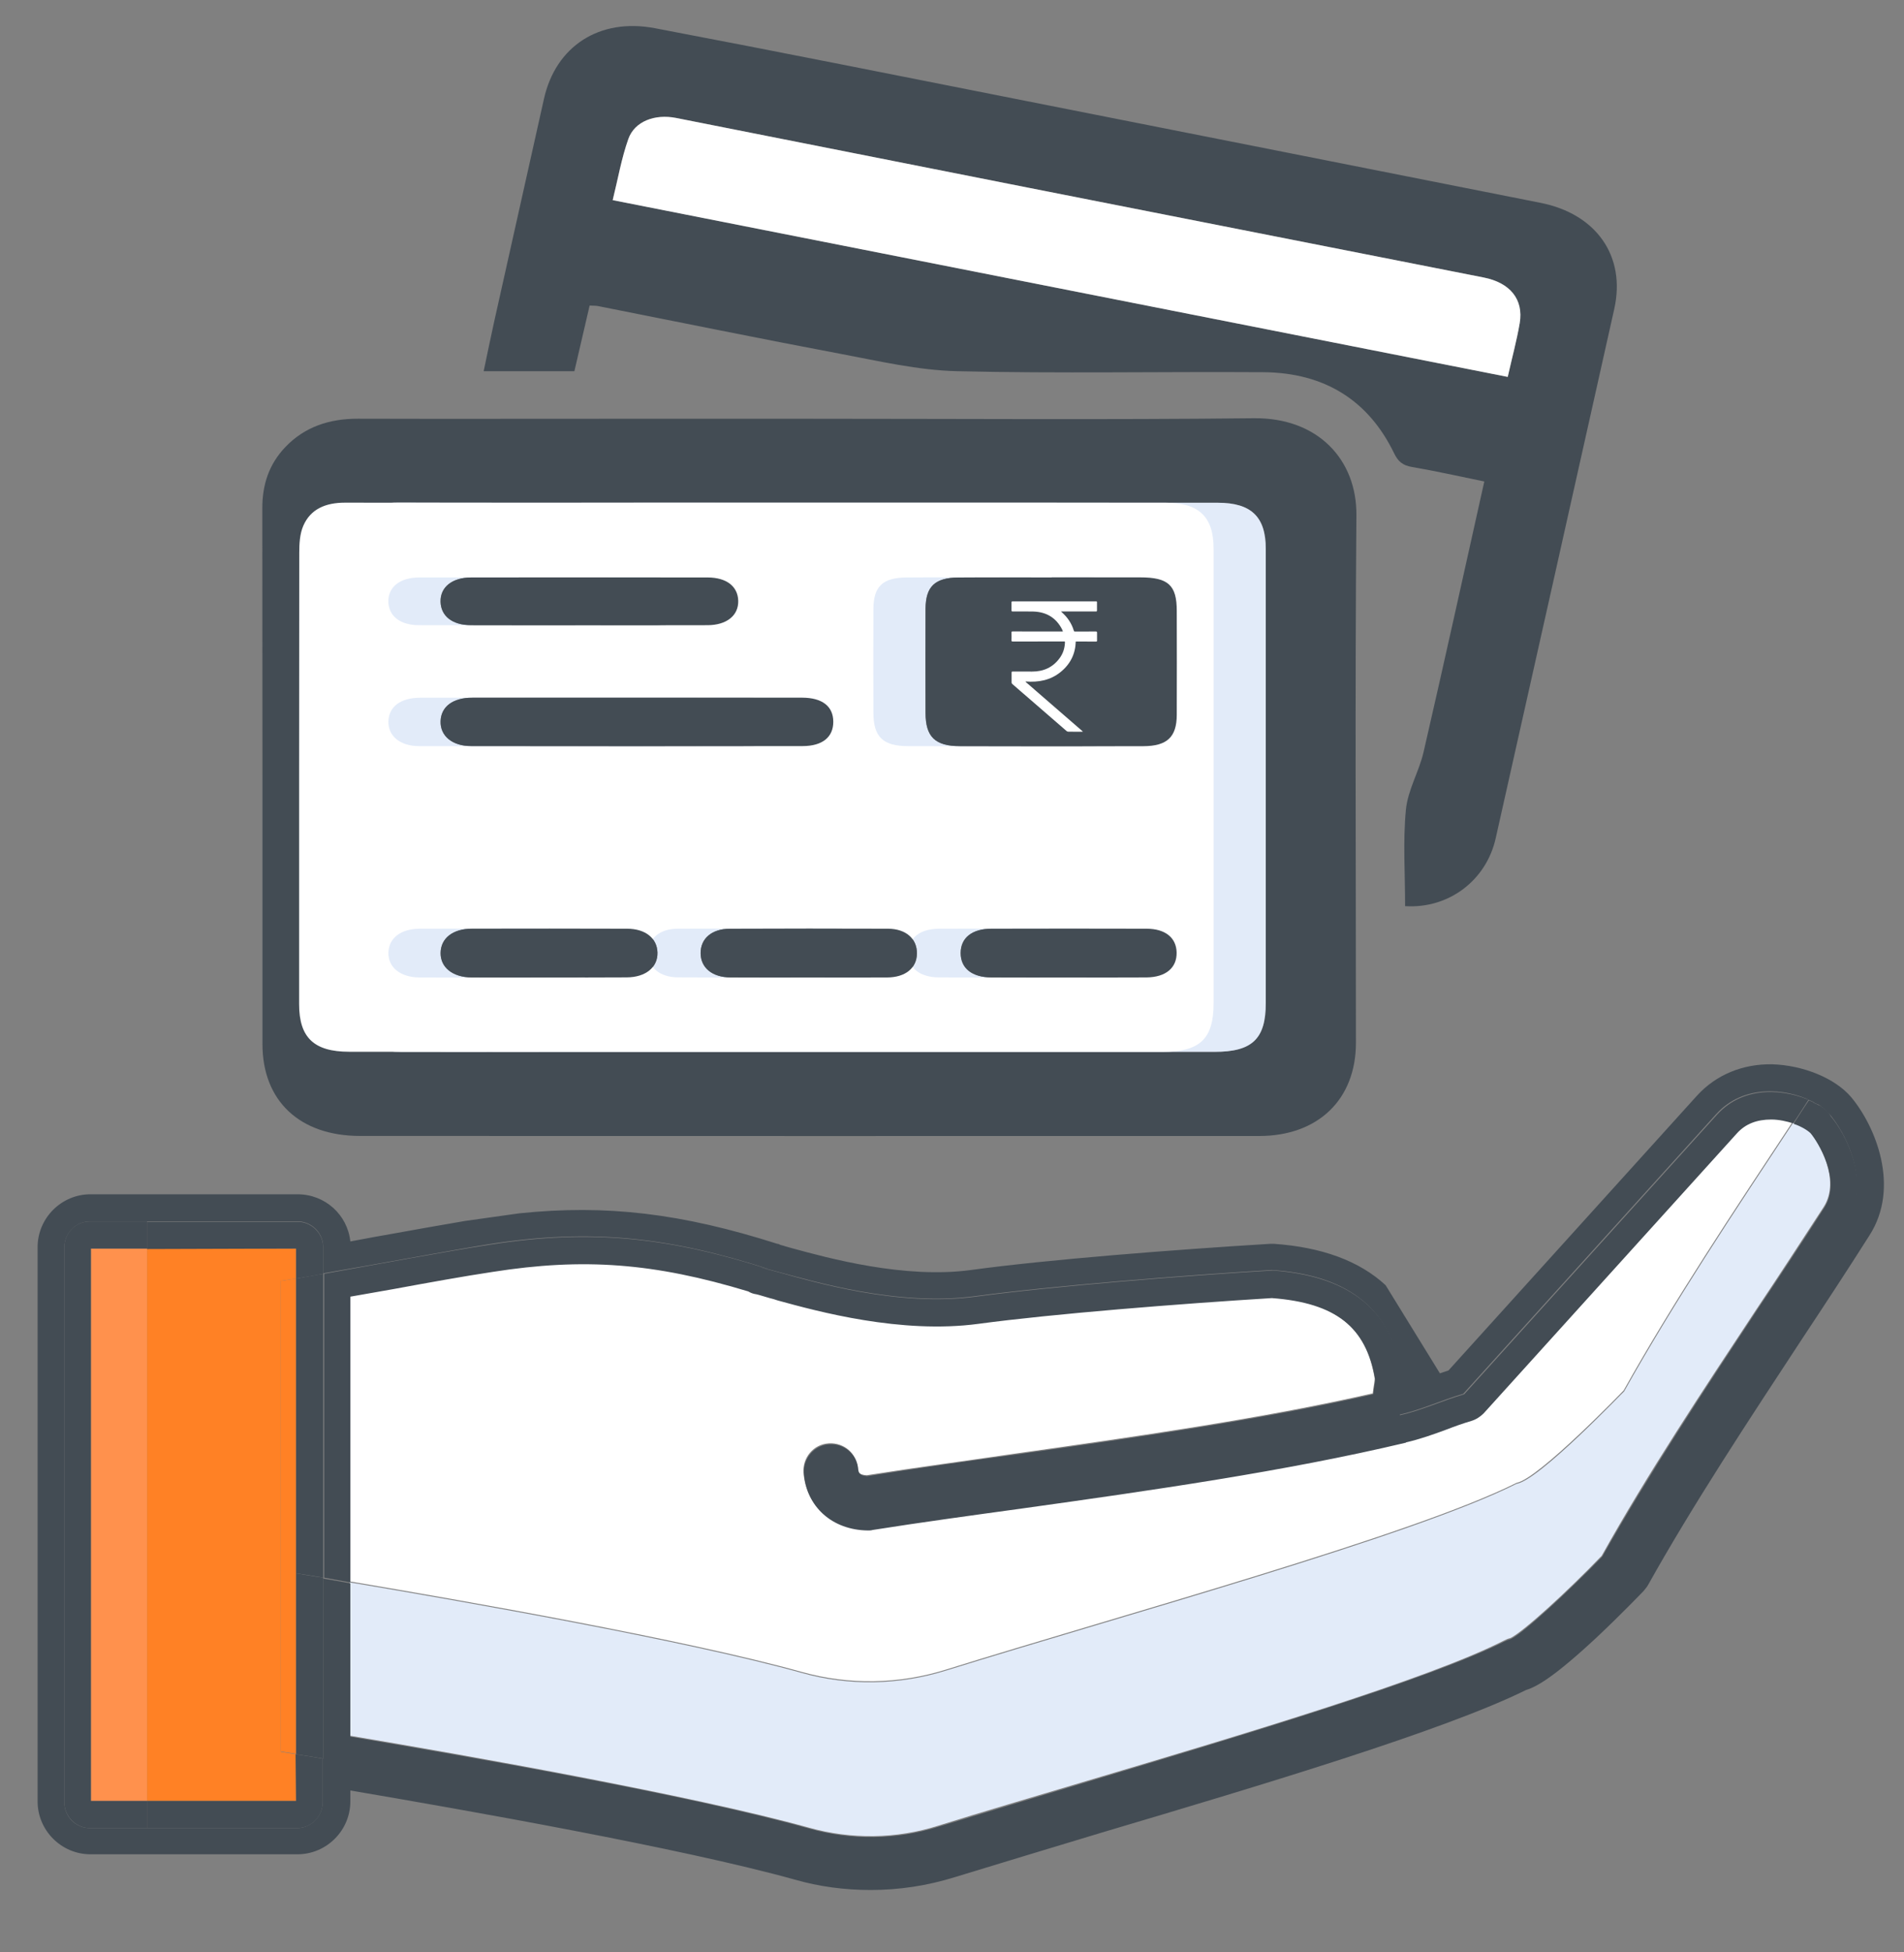 <?xml version="1.0" encoding="utf-8"?>
<!-- Generator: Adobe Illustrator 23.0.1, SVG Export Plug-In . SVG Version: 6.00 Build 0)  -->
<svg version="1.1" id="Capa_1" xmlns="http://www.w3.org/2000/svg" xmlns:xlink="http://www.w3.org/1999/xlink" x="0px" y="0px"
	 viewBox="0 0 400 410" style="enable-background:new 0 0 400 410;" xml:space="preserve">
<rect x="0" y="0" width="400" height="410" fill="#808080" stroke="none"/>
<style type="text/css">
	.st0{fill:none;}
	.st1{fill:#FFFFFF;}
	.st2{fill:#E2EBF9;}
	.st3{fill:#FF914D;}
	.st4{fill:#FF8125;}
	.st5{fill:#434C54;}
</style>
<path class="st0" d="M272.9,256.5c-27.9,5.4-94.3,8.6-109,0c-9.6-5.6-37-6.2-54.9-5.9v4.2c18.3-2,34.1-0.1,54.2,6.4
	c0.2,0.1,0.4,0.1,0.6,0.2s0.5,0.1,0.7,0.2c0.5,0.1,1.1,0.3,1.7,0.5c7.7,2.1,23.7,6.5,37.7,4.6c16-2.2,43.1-4.3,62.9-5.5
	c0.2,0,0.5,0,0.7,0c10.1,0.7,18,3.6,23.5,8.7v-9.8C286.9,256.8,281.2,255,272.9,256.5z"/>
<path class="st1" d="M364.8,237.8l-53.2,58.8c-0.7,0.8-1.6,1.3-2.6,1.6c-1.7,0.5-3.4,1.1-5.2,1.8c-2.7,1-5.5,2-8.5,2.7
	c-0.1,0-0.1,0-0.2,0.1c-25.4,6.1-53.5,10-80.6,13.8c-10.9,1.5-21.2,3-31.3,4.5c-0.3,0-0.6,0.1-0.9,0.1h-0.1c-7.5-0.2-12.9-5-13.4-12
	c-0.2-3.1,2.1-5.9,5.3-6.1s5.9,2.1,6.1,5.3c0,0.6,0.1,1.3,1.9,1.4c10.1-1.6,20.7-3,30.9-4.5c25.4-3.6,51.7-7.3,75.4-12.7
	c0-0.3,0.1-0.6,0.1-0.9c0.1-0.7,0.3-1.8,0.3-2.2c-1.8-10.9-8.3-16-21.7-17.1c-19.5,1.2-46,3.3-61.6,5.4c-16.3,2.2-33.8-2.6-42.2-4.9
	c-0.6-0.2-1.2-0.3-1.7-0.5c-1.4-0.4-2.3-0.6-2.8-0.8c-0.6-0.2-1.2-0.4-1.7-0.6c-19.8-6-34.6-7.1-53.7-4.1c-6,0.9-13.2,2.2-20.8,3.6
	c-3,0.5-6.1,1.1-9.1,1.6v60c23.7,4,70.5,12.2,94.9,19c10,2.8,20.5,2.6,30.4-0.5c36.5-11.4,97.9-28.2,119.8-39.2
	c4.6-0.8,22.5-19.4,22.5-19.4c10.4-18.6,23.2-37.8,35.5-56.4c-1.3-0.5-2.9-0.8-4.6-0.8C369,234.9,366.6,235.9,364.8,237.8z"/>
<path class="st2" d="M318.6,311.6c-21.9,11-83.2,27.8-119.8,39.2c-9.9,3.1-20.5,3.3-30.4,0.5c-24.4-6.8-71.2-15-94.9-19v32.2
	c23.8,4,71.5,12.4,96.4,19.3c8.9,2.5,18.4,2.4,27.2-0.4c9.2-2.9,19.9-6,31.2-9.4c33.6-10,71.8-21.4,87.7-29.5
	c0.4-0.2,0.8-0.4,1.3-0.5c2.7-1.3,12-9.8,19.2-17.3c9.6-17.2,21.3-34.8,32.6-51.9c4.7-7,9.5-14.4,14-21.3c3.8-5.9-1.3-13.9-2.8-15.7
	c-0.5-0.5-1.8-1.4-3.6-2c-12.3,18.6-25.1,37.8-35.5,56.4C341.1,292.2,323.3,310.9,318.6,311.6z"/>
<rect x="19.1" y="262.2" class="st3" width="11.8" height="116"/>
<path class="st4" d="M59,329.9V269c1-0.2,2.1-0.3,3.2-0.5v-6.3H30.9v116h31.3v-9.8c-2-0.3-3.2-0.5-3.2-0.5V329.9z"/>
<path class="st4" d="M59,269v60.9c0,0,1.1,0.2,3.2,0.5v-61.9C61.1,268.7,60.1,268.8,59,269z"/>
<path class="st4" d="M59,367.8c0,0,1.1,0.2,3.2,0.5v-38c-2-0.3-3.2-0.5-3.2-0.5V367.8z"/>
<path class="st5" d="M388.9,230.4c-3.4-4-10.1-6.7-16.6-6.9c-6.2-0.1-11.8,2.2-15.8,6.6l-52.2,57.7c-0.6,0.2-1.2,0.4-1.8,0.6
	l-11.4-18.5c-5.5-5.1-13.4-8-23.5-8.7c-0.3,0-0.5,0-0.7,0c-19.8,1.2-46.9,3.3-62.9,5.5c-14,1.9-30-2.5-37.7-4.6
	c-0.6-0.2-1.2-0.3-1.7-0.5c-0.3-0.1-0.5-0.1-0.7-0.2s-0.4-0.2-0.6-0.2c-20.1-6.4-35.9-8.3-54.2-6.4l-11.4,1.6c-5.2,0.9-11,1.9-17,3
	c-2.4,0.4-4.8,0.9-7.1,1.3c-0.6-5.6-5.3-9.9-11.1-9.9H19c-6.1,0-11.1,5-11.1,11.1v116.4c0,6.1,5,11.1,11.1,11.1h43.5
	c6.1,0,11.1-5,11.1-11.1V376c24.1,4.1,69.6,12.1,93.3,18.7c5.2,1.5,10.6,2.2,16,2.2c6,0,11.9-0.9,17.7-2.7c9.1-2.8,19.8-6,31-9.4
	c33.7-10,71.8-21.4,89-29.9c2.3-0.7,6-2.8,15-11.2c5.1-4.8,9.5-9.4,9.7-9.6c0.3-0.4,0.6-0.7,0.9-1.2c9.5-17,21.2-34.7,32.5-51.9
	c4.7-7.1,9.5-14.4,14-21.5C399.3,249.3,394,236.5,388.9,230.4z M387.8,256.6c-15.3,23.8-33.1,49.2-46.7,73.6
	c0,0-17.9,18.6-22.5,19.4c-21.2,10.7-79.4,26.8-116.3,38.1c-1.2,0.4-2.4,0.7-3.5,1.1c-9.9,3.1-20.5,3.3-30.4,0.5
	c-26.5-7.4-79.6-16.5-100.6-20v9.1c0,3-2.4,5.5-5.4,5.5H30.9h-12c-3,0-5.4-2.4-5.4-5.5V262c0-3,2.4-5.5,5.4-5.5h12h31.5
	c0.2,0,0.4,0,0.6,0c2.8,0.3,4.9,2.6,4.9,5.4v5.5c11.8-2,24.9-4.5,34.7-6.1c21.6-3.4,38.1-1.5,58.9,5.2c0,0-5.2-1.3,1.6,0.5
	c7.6,2,25.4,7.4,41.7,5.2c16.3-2.2,44-4.4,62.4-5.5c14.8,1,24.8,7.1,27.3,21.9c0.4,2.5-1.1,6-0.6,8.5c4.6-1,9-3.1,13.5-4.4
	l53.2-58.8c5.7-6.2,14.5-5.4,19.9-2.7l0,0c0.2,0.1,0.5,0.2,0.7,0.4l0,0c0.2,0.1,0.4,0.2,0.6,0.3h0.1c0.2,0.1,0.4,0.2,0.5,0.3
	c0,0,0.1,0,0.1,0.1c0.1,0.1,0.3,0.2,0.4,0.3l0.1,0.1c0.1,0.1,0.3,0.2,0.4,0.3l0.1,0.1c0.1,0.1,0.2,0.2,0.3,0.3l0.1,0.1
	c0.1,0.1,0.3,0.3,0.4,0.4C387.5,237.6,393.3,248.1,387.8,256.6z"/>
<path class="st5" d="M382.6,232.5c0.1,0.1,0.3,0.2,0.4,0.3C382.9,232.7,382.8,232.6,382.6,232.5z"/>
<path class="st5" d="M382,232.1c0.2,0.1,0.4,0.2,0.5,0.3C382.3,232.3,382.2,232.2,382,232.1z"/>
<path class="st5" d="M383.2,232.9c0.1,0.1,0.3,0.2,0.4,0.3C383.4,233.1,383.3,233,383.2,232.9z"/>
<path class="st5" d="M383.7,233.3c0.1,0.1,0.2,0.2,0.3,0.3C383.9,233.5,383.8,233.4,383.7,233.3z"/>
<path class="st5" d="M381.3,231.7c0.2,0.1,0.4,0.2,0.6,0.3C381.7,231.9,381.5,231.8,381.3,231.7z"/>
<path class="st5" d="M380.6,231.3c0.2,0.1,0.5,0.2,0.7,0.4C381,231.5,380.8,231.4,380.6,231.3z"/>
<path class="st5" d="M387.8,256.6c-15.3,23.8-33.1,49.2-46.7,73.6C354.8,305.8,372.6,280.4,387.8,256.6z"/>
<path class="st5" d="M384.2,233.7c0.1,0.1,0.3,0.3,0.4,0.4C384.4,234,384.3,233.9,384.2,233.7z"/>
<path class="st5" d="M73.6,332.3v-60c3-0.5,6.1-1.1,9.1-1.6c7.6-1.4,14.8-2.7,20.8-3.6c19.1-3,33.9-1.9,53.7,4.1
	c0.5,0.3,1,0.5,1.7,0.6c0.5,0.1,1.4,0.4,2.8,0.8c0.5,0.1,1.1,0.3,1.7,0.5c8.4,2.3,25.9,7.1,42.2,4.9c15.6-2.1,42.1-4.2,61.6-5.4
	c13.4,1,19.9,6.1,21.7,17.1c0,0.4-0.2,1.5-0.3,2.2c0,0.3-0.1,0.6-0.1,0.9c-23.8,5.4-50,9.1-75.4,12.7c-10.3,1.4-20.9,2.9-30.9,4.5
	c-1.8-0.1-1.8-0.9-1.9-1.4c-0.2-3.1-2.9-5.5-6.1-5.3c-3.1,0.2-5.5,2.9-5.3,6.1c0.5,7,5.9,11.9,13.4,12h0.1c0.3,0,0.6,0,0.9-0.1
	c10.1-1.6,20.4-3,31.3-4.5c27.2-3.8,55.3-7.8,80.6-13.8c0.1,0,0.1,0,0.2-0.1c3-0.7,5.8-1.7,8.5-2.7c1.8-0.7,3.5-1.3,5.2-1.8
	c1-0.3,1.9-0.9,2.6-1.6l53.2-58.8c1.8-2,4.2-2.9,7.2-2.9c1.7,0,3.3,0.4,4.6,0.8c1.1-1.6,2.1-3.2,3.2-4.9c0.3,0.1,0.5,0.2,0.8,0.3
	c-5.5-2.6-14.2-3.5-19.9,2.7l-53.2,58.8c-4.5,1.3-9,3.4-13.5,4.4c-0.5-2.6,1-6,0.6-8.5c-2.5-14.7-12.5-20.8-27.3-21.9
	c-18.5,1.1-46.1,3.3-62.4,5.5s-34.1-3.1-41.7-5.2c-6.8-1.8-1.6-0.5-1.6-0.5c-20.9-6.7-37.3-8.6-58.9-5.2c-9.7,1.5-22.9,4-34.7,6.1
	v63.8C69.6,331.6,71.5,331.9,73.6,332.3z"/>
<path class="st5" d="M381.3,231.6C381.3,231.7,381.3,231.7,381.3,231.6C381.3,231.7,381.3,231.6,381.3,231.6z"/>
<path class="st5" d="M381.9,232C381.9,232,382,232,381.9,232C382,232,381.9,232,381.9,232z"/>
<path class="st5" d="M380.6,231.3L380.6,231.3L380.6,231.3z"/>
<path class="st5" d="M168.4,389.3c10,2.8,20.5,2.6,30.4-0.5C189,391.9,178.4,392,168.4,389.3z"/>
<path class="st5" d="M318.6,349.6c-21.2,10.7-79.4,26.8-116.3,38.1C239.2,376.4,297.4,360.3,318.6,349.6z"/>
<path class="st5" d="M382.5,232.4c0,0,0.1,0,0.1,0.1C382.6,232.4,382.5,232.4,382.5,232.4z"/>
<path class="st5" d="M383.1,232.8l0.1,0.1C383.1,232.8,383.1,232.8,383.1,232.8z"/>
<path class="st5" d="M383.6,233.2l0.1,0.1C383.7,233.3,383.6,233.2,383.6,233.2z"/>
<path class="st5" d="M384,233.6l0.1,0.1C384.1,233.7,384.1,233.6,384,233.6z"/>
<path class="st5" d="M384.2,233.7l-0.1-0.1c-0.1-0.1-0.2-0.2-0.3-0.3l-0.1-0.1c-0.1-0.1-0.2-0.2-0.4-0.3l-0.1-0.1
	c-0.1-0.1-0.3-0.2-0.4-0.3c0,0-0.1,0-0.1-0.1c-0.2-0.1-0.3-0.2-0.5-0.3h-0.1c-0.2-0.1-0.4-0.2-0.6-0.3l0,0c-0.2-0.1-0.5-0.2-0.7-0.4
	l0,0c-0.2-0.1-0.5-0.2-0.8-0.3c-1.1,1.6-2.1,3.2-3.2,4.9c1.8,0.6,3.1,1.5,3.6,2c1.5,1.8,6.6,9.8,2.8,15.7c-4.5,7-9.3,14.3-14,21.3
	c-11.3,17.1-22.9,34.7-32.6,51.9c-7.3,7.5-16.5,16-19.2,17.3c-0.4,0.1-0.9,0.3-1.3,0.5c-16,8-54.1,19.4-87.7,29.5
	c-11.3,3.4-22,6.6-31.2,9.4c-8.9,2.8-18.3,2.9-27.2,0.4c-24.9-7-72.6-15.3-96.4-19.3v-32.2c-2.1-0.4-4-0.7-5.7-1v38
	c21,3.5,74,12.6,100.6,20c10,2.8,20.5,2.6,30.4-0.5c1.1-0.4,2.3-0.7,3.5-1.1c36.8-11.4,95.1-27.5,116.3-38.1
	c4.6-0.8,22.5-19.4,22.5-19.4c13.6-24.4,31.4-49.8,46.7-73.6c5.5-8.5-0.3-18.9-3.3-22.4C384.4,234,384.3,233.9,384.2,233.7z"/>
<path class="st5" d="M19.1,378.2v-116h11.8v-5.7h-12c-3,0-5.4,2.4-5.4,5.5v116.4c0,3,2.4,5.5,5.4,5.5h12v-5.7L19.1,378.2L19.1,378.2
	z"/>
<path class="st5" d="M67.9,262c0-2.8-2.1-5.1-4.9-5.4C65.7,256.8,67.9,259.2,67.9,262z"/>
<path class="st5" d="M62.2,262.2v6.3c1.8-0.3,3.7-0.6,5.7-1V262c0-2.8-2.1-5.1-4.9-5.4c-0.2,0-0.4,0-0.6,0H30.9v5.7L62.2,262.2
	L62.2,262.2z"/>
<path class="st5" d="M62.2,378.2H30.9v5.7h31.5c3,0,5.4-2.4,5.4-5.5v-9.1c-2.3-0.4-4.2-0.7-5.7-0.9L62.2,378.2L62.2,378.2z"/>
<path class="st5" d="M62.2,330.4c1.4,0.2,3.4,0.5,5.7,0.9v-63.8c-1.9,0.3-3.8,0.7-5.7,1V330.4z"/>
<path class="st5" d="M62.2,330.4v38c1.4,0.2,3.4,0.5,5.7,0.9v-38C65.6,331,63.6,330.6,62.2,330.4z"/>
<g>
	<path class="st5" d="M169.93,87.94c31.16,0,62.33,0.23,93.49-0.11c13.45-0.15,21.63,8.7,21.54,20.35
		c-0.3,36.93-0.1,73.87-0.1,110.81c0,11.89-7.95,19.57-20.34,19.57c-62.95,0.01-125.9,0.01-188.85-0.01
		c-12.71,0-20.52-7.37-20.53-19.26c-0.01-37.52,0.02-75.04-0.03-112.56c-0.01-4.88,1.36-9.21,4.84-12.85
		c4.06-4.25,9.23-5.96,15.25-5.95c17.7,0.05,35.41,0.01,53.11,0.01C142.18,87.94,156.06,87.94,169.93,87.94z M170.09,105.57
		C170.09,105.57,170.09,105.56,170.09,105.57c-9.01-0.01-18.02-0.01-27.03-0.01c-19.88,0-39.76,0.03-59.65-0.01
		c-4.02-0.01-7.2,1.32-8.73,4.85c-0.75,1.73-0.84,3.79-0.85,5.7c-0.05,31.59-0.04,63.19-0.03,94.78c0,6.99,3.11,9.97,10.5,9.98
		c13.15,0.02,26.3,0.02,39.45,0.02c43.8,0,87.61,0.01,131.41,0c7.94,0,10.76-2.73,10.76-10.26c0-31.79,0-63.58,0-95.37
		c0-6.72-3.06-9.67-10.09-9.68C227.25,105.56,198.67,105.57,170.09,105.57z"/>
	<path class="st5" d="M295.19,190.29c0-6.89-0.47-13.62,0.17-20.26c0.39-4.12,2.78-8.03,3.72-12.15
		c4.33-18.77,8.46-37.59,12.75-56.77c-5.15-1.05-10.14-2.18-15.18-3.04c-1.98-0.34-2.93-1.15-3.76-2.86
		c-5.35-11.07-14.55-16.96-27.54-17.05c-21.43-0.14-42.88,0.3-64.3-0.21c-8.16-0.19-16.33-2.11-24.4-3.63
		c-17.03-3.21-33.99-6.68-50.99-10.04c-0.49-0.1-1-0.07-1.79-0.11c-1.06,4.59-2.11,9.1-3.2,13.78c-6.21,0-12.39,0-19.06,0
		c0.75-3.56,1.46-7.02,2.22-10.47c3.48-15.58,6.98-31.15,10.45-46.73c2.45-10.98,11.58-17.05,23.29-14.83
		c26.04,4.94,52.02,10.15,78.02,15.29c36.01,7.11,72.02,14.25,108.03,21.38c11.75,2.32,17.99,11.21,15.51,22.29
		c-8.28,37.04-16.58,74.08-24.9,111.12C312.26,184.87,304.37,190.87,295.19,190.29z M316.75,79.15c0.93-4.09,1.9-7.67,2.51-11.3
		c0.84-4.99-2.03-8.49-7.57-9.58c-31.77-6.26-63.55-12.52-95.32-18.79c-24.79-4.89-49.57-9.81-74.36-14.72
		c-4.44-0.88-8.69,0.7-10.01,4.41c-1.46,4.08-2.19,8.39-3.29,12.85C191.58,54.44,253.97,66.76,316.75,79.15z"/>
	<path class="st2" d="M170.09,105.57c28.58,0,57.16-0.01,85.74,0.01c7.04,0,10.09,2.95,10.09,9.68c0.01,31.79,0,63.58,0,95.37
		c0,7.53-2.82,10.26-10.76,10.26c-43.8,0.01-87.61,0-131.41,0c-13.15,0-26.3,0.01-39.45-0.02c-7.39-0.01-10.5-2.99-10.5-9.98
		c0-31.59-0.01-63.19,0.03-94.78c0-1.91,0.1-3.98,0.85-5.7c1.53-3.53,4.71-4.85,8.73-4.85c19.88,0.04,39.76,0.01,59.65,0.01
		C152.08,105.56,161.08,105.56,170.09,105.57C170.09,105.56,170.09,105.57,170.09,105.57z M220.94,121.25c0,0,0,0.01,0,0.01
		c-6.52,0-13.04-0.04-19.56,0.01c-4.98,0.04-6.91,1.89-6.93,6.59c-0.03,7.29-0.02,14.58,0,21.86c0.01,5,1.98,6.96,7.26,6.97
		c12.84,0.04,25.67,0.04,38.51,0c4.98-0.02,6.99-1.93,7.01-6.56c0.03-7.29,0-14.58,0-21.86c0-5.39-1.79-7.03-7.65-7.03
		C233.37,121.25,227.16,121.25,220.94,121.25z M133.74,146.51c-11.49,0-22.99-0.01-34.48,0.01c-4.12,0.01-6.61,1.87-6.7,4.94
		c-0.1,3.07,2.42,5.22,6.45,5.23c23.19,0.04,46.39,0.04,69.58,0c4.22-0.01,6.48-1.91,6.47-5.14c-0.02-3.22-2.33-5.02-6.53-5.03
		C156.94,146.5,145.34,146.51,133.74,146.51z M123.48,131.3c8.38,0,16.76,0.02,25.14-0.01c4.03-0.01,6.54-2.04,6.46-5.13
		c-0.08-3.01-2.45-4.88-6.39-4.89c-16.56-0.02-33.11-0.02-49.67,0c-4.06,0.01-6.56,2.04-6.47,5.12c0.09,3.01,2.49,4.88,6.4,4.9
		C107.14,131.32,115.31,131.3,123.48,131.3z M115.23,205.27c5.48,0,10.97,0.03,16.45-0.01c3.98-0.03,6.53-2.13,6.45-5.22
		c-0.08-3-2.53-4.99-6.36-5c-10.86-0.04-21.73-0.04-32.59-0.01c-4.05,0.01-6.57,2-6.61,5.09c-0.04,3.05,2.53,5.12,6.53,5.15
		C104.47,205.3,109.85,205.27,115.23,205.27z M169.9,205.27c5.48,0,10.97,0.02,16.45-0.01c3.86-0.02,6.24-1.96,6.28-5.02
		c0.04-3.11-2.29-5.21-6.08-5.22c-11.07-0.04-22.14-0.04-33.21,0.01c-3.84,0.02-6.18,2.07-6.15,5.16c0.03,3.05,2.43,5.04,6.26,5.06
		C158.93,205.3,164.41,205.27,169.9,205.27z M224.42,205.27c5.48,0,10.96,0.03,16.44-0.01c4.06-0.03,6.4-2.01,6.33-5.25
		c-0.07-3.08-2.37-4.97-6.3-4.98c-10.86-0.04-21.72-0.03-32.57,0c-4.13,0.01-6.49,1.92-6.5,5.1c-0.01,3.2,2.35,5.1,6.47,5.13
		C213.67,205.29,219.05,205.27,224.42,205.27z"/>
	<path class="st1" d="M159.13,105.57c28.58,0,57.16-0.01,85.74,0.01c7.04,0,10.09,2.95,10.09,9.68c0.01,31.79,0,63.58,0,95.37
		c0,7.53-2.82,10.26-10.76,10.26c-43.8,0.01-87.61,0-131.41,0c-13.15,0-26.3,0.01-39.45-0.02c-7.39-0.01-10.5-2.99-10.5-9.98
		c0-31.59-0.01-63.19,0.03-94.78c0-1.91,0.1-3.98,0.85-5.7c1.53-3.53,4.71-4.85,8.73-4.85c19.88,0.04,39.76,0.01,59.65,0.01
		C141.11,105.56,150.12,105.56,159.13,105.57C159.13,105.56,159.13,105.57,159.13,105.57z M209.98,121.25c0,0,0,0.01,0,0.01
		c-6.52,0-13.04-0.04-19.56,0.01c-4.98,0.04-6.91,1.89-6.93,6.59c-0.03,7.29-0.02,14.58,0,21.86c0.01,5,1.98,6.96,7.26,6.97
		c12.84,0.04,25.67,0.04,38.51,0c4.98-0.02,6.99-1.93,7.01-6.56c0.03-7.29,0-14.58,0-21.86c0-5.39-1.79-7.03-7.65-7.03
		C222.4,121.25,216.19,121.25,209.98,121.25z M122.78,146.51c-11.49,0-22.99-0.01-34.48,0.01c-4.12,0.01-6.61,1.87-6.7,4.94
		c-0.1,3.07,2.42,5.22,6.45,5.23c23.19,0.04,46.39,0.04,69.58,0c4.22-0.01,6.48-1.91,6.47-5.14c-0.02-3.22-2.33-5.02-6.53-5.03
		C145.97,146.5,134.37,146.51,122.78,146.51z M112.52,131.3c8.38,0,16.76,0.02,25.14-0.01c4.03-0.01,6.54-2.04,6.46-5.13
		c-0.08-3.01-2.45-4.88-6.39-4.89c-16.56-0.02-33.11-0.02-49.67,0c-4.06,0.01-6.56,2.04-6.47,5.12c0.09,3.01,2.49,4.88,6.4,4.9
		C96.17,131.32,104.34,131.3,112.52,131.3z M104.26,205.27c5.48,0,10.97,0.03,16.45-0.01c3.98-0.03,6.53-2.13,6.45-5.22
		c-0.08-3-2.53-4.99-6.36-5c-10.86-0.04-21.73-0.04-32.59-0.01c-4.05,0.01-6.57,2-6.61,5.09c-0.04,3.05,2.53,5.12,6.53,5.15
		C93.5,205.3,98.88,205.27,104.26,205.27z M158.93,205.27c5.48,0,10.97,0.02,16.45-0.01c3.86-0.02,6.24-1.96,6.28-5.02
		c0.04-3.11-2.29-5.21-6.08-5.22c-11.07-0.04-22.14-0.04-33.21,0.01c-3.84,0.02-6.18,2.07-6.15,5.16c0.03,3.05,2.43,5.04,6.26,5.06
		C147.96,205.3,153.45,205.27,158.93,205.27z M213.46,205.27c5.48,0,10.96,0.03,16.44-0.01c4.06-0.03,6.4-2.01,6.33-5.25
		c-0.07-3.08-2.37-4.97-6.3-4.98c-10.86-0.04-21.72-0.03-32.57,0c-4.13,0.01-6.49,1.92-6.5,5.1c-0.01,3.2,2.35,5.1,6.47,5.13
		C202.7,205.29,208.08,205.27,213.46,205.27z"/>
	<path class="st1" d="M316.75,79.15c-62.77-12.39-125.16-24.71-188.03-37.12c1.11-4.46,1.84-8.77,3.29-12.85
		c1.32-3.71,5.57-5.28,10.01-4.41c24.79,4.91,49.57,9.82,74.36,14.72c31.77,6.27,63.54,12.52,95.32,18.79
		c5.54,1.09,8.41,4.59,7.57,9.58C318.65,71.48,317.67,75.06,316.75,79.15z"/>
	<path class="st5" d="M220.94,121.25c6.21,0,12.42,0,18.63,0c5.86,0,7.65,1.64,7.65,7.03c0,7.29,0.04,14.58,0,21.86
		c-0.02,4.63-2.03,6.54-7.01,6.56c-12.84,0.04-25.67,0.04-38.51,0c-5.28-0.02-7.25-1.97-7.26-6.97c-0.01-7.29-0.03-14.58,0-21.86
		c0.02-4.7,1.95-6.55,6.93-6.59c6.52-0.05,13.04-0.01,19.56-0.01C220.94,121.26,220.94,121.25,220.94,121.25z"/>
	<path class="st5" d="M133.74,146.51c11.6,0,23.19-0.01,34.79,0c4.2,0.01,6.51,1.81,6.53,5.03c0.02,3.23-2.25,5.14-6.47,5.14
		c-23.19,0.03-46.39,0.03-69.58,0c-4.03-0.01-6.55-2.15-6.45-5.23c0.1-3.07,2.58-4.94,6.7-4.94
		C110.76,146.5,122.25,146.51,133.74,146.51z"/>
	<path class="st5" d="M123.48,131.3c-8.17,0-16.35,0.02-24.52-0.01c-3.91-0.01-6.31-1.89-6.4-4.9c-0.09-3.08,2.41-5.12,6.47-5.12
		c16.56-0.02,33.11-0.02,49.67,0c3.94,0.01,6.31,1.88,6.39,4.89c0.08,3.09-2.42,5.12-6.46,5.13
		C140.25,131.32,131.87,131.3,123.48,131.3z"/>
	<path class="st5" d="M115.23,205.27c-5.38,0-10.76,0.03-16.14-0.01c-4-0.03-6.57-2.1-6.53-5.15c0.04-3.09,2.56-5.08,6.61-5.09
		c10.86-0.03,21.73-0.02,32.59,0.01c3.84,0.01,6.28,2,6.36,5c0.08,3.09-2.46,5.2-6.45,5.22
		C126.2,205.29,120.71,205.27,115.23,205.27z"/>
	<path class="st5" d="M169.9,205.27c-5.48,0-10.97,0.03-16.45-0.01c-3.83-0.03-6.23-2.02-6.26-5.06c-0.03-3.09,2.31-5.14,6.15-5.16
		c11.07-0.05,22.14-0.05,33.21-0.01c3.79,0.01,6.12,2.12,6.08,5.22c-0.04,3.06-2.42,5-6.28,5.02
		C180.86,205.3,175.38,205.27,169.9,205.27z"/>
	<path class="st5" d="M224.42,205.27c-5.38,0-10.75,0.02-16.13-0.01c-4.11-0.03-6.47-1.93-6.47-5.13c0.01-3.18,2.37-5.09,6.5-5.1
		c10.86-0.03,21.72-0.03,32.57,0c3.93,0.01,6.23,1.9,6.3,4.98c0.07,3.23-2.27,5.21-6.33,5.25
		C235.38,205.3,229.9,205.27,224.42,205.27z"/>
</g>
<g>
	<path class="st1" d="M223.7,134.71c-0.37,0-0.73,0-1.1,0c-3.27,0-6.55,0-9.82,0.01c-0.22,0-0.29-0.05-0.28-0.26
		c0.02-0.54,0.01-1.08,0-1.62c0-0.18,0.04-0.24,0.24-0.24c2.49,0.01,4.97,0.01,7.46,0.01c0.96,0,1.91,0,2.87,0
		c0.06,0,0.13-0.01,0.23-0.01c-0.06-0.15-0.11-0.29-0.17-0.42c-1.22-2.39-3.23-3.68-6.07-3.76c-1.43-0.04-2.86-0.01-4.29-0.01
		c-0.21,0-0.28-0.05-0.27-0.25c0.01-0.55,0.01-1.11,0-1.66c0-0.17,0.06-0.21,0.23-0.21c3.06,0,6.11,0,9.17,0c2.76,0,5.51,0,8.27,0
		c0.29,0,0.29,0,0.29,0.27c0,0.54-0.01,1.08,0,1.62c0,0.18-0.06,0.23-0.25,0.23c-2.33-0.01-4.67,0-7,0c-0.09,0-0.17,0-0.3,0
		c0.06,0.07,0.09,0.11,0.12,0.13c1.24,1.08,2.11,2.38,2.57,3.92c0.05,0.16,0.15,0.16,0.28,0.16c1.44,0,2.87,0,4.31-0.01
		c0.23,0,0.28,0.07,0.28,0.27c-0.01,0.55-0.01,1.1,0,1.64c0,0.17-0.05,0.21-0.22,0.21c-1.33-0.01-2.65,0-3.98-0.01
		c-0.09,0-0.17,0-0.27,0c-0.08,2.6-1.13,4.76-3.23,6.44c-2.1,1.69-4.59,2.16-7.29,1.95c-0.01,0.03-0.01,0.06-0.02,0.08
		c4.01,3.47,8.01,6.94,12.05,10.45c-0.11,0.01-0.17,0.02-0.22,0.02c-0.96,0-1.91,0.01-2.87-0.01c-0.12,0-0.27-0.06-0.36-0.14
		c-3.29-2.85-6.58-5.7-9.87-8.55c-0.5-0.44-1-0.88-1.51-1.31c-0.11-0.1-0.16-0.19-0.16-0.34c0.01-0.69,0.01-1.38,0-2.07
		c0-0.17,0.05-0.22,0.23-0.22c1.35,0.01,2.7,0,4.05,0.01c2.48,0.01,4.45-0.93,5.84-2.86c0.72-0.99,1.05-2.1,1.09-3.29
		C223.72,134.83,223.71,134.78,223.7,134.71z"/>
</g>
</svg>
